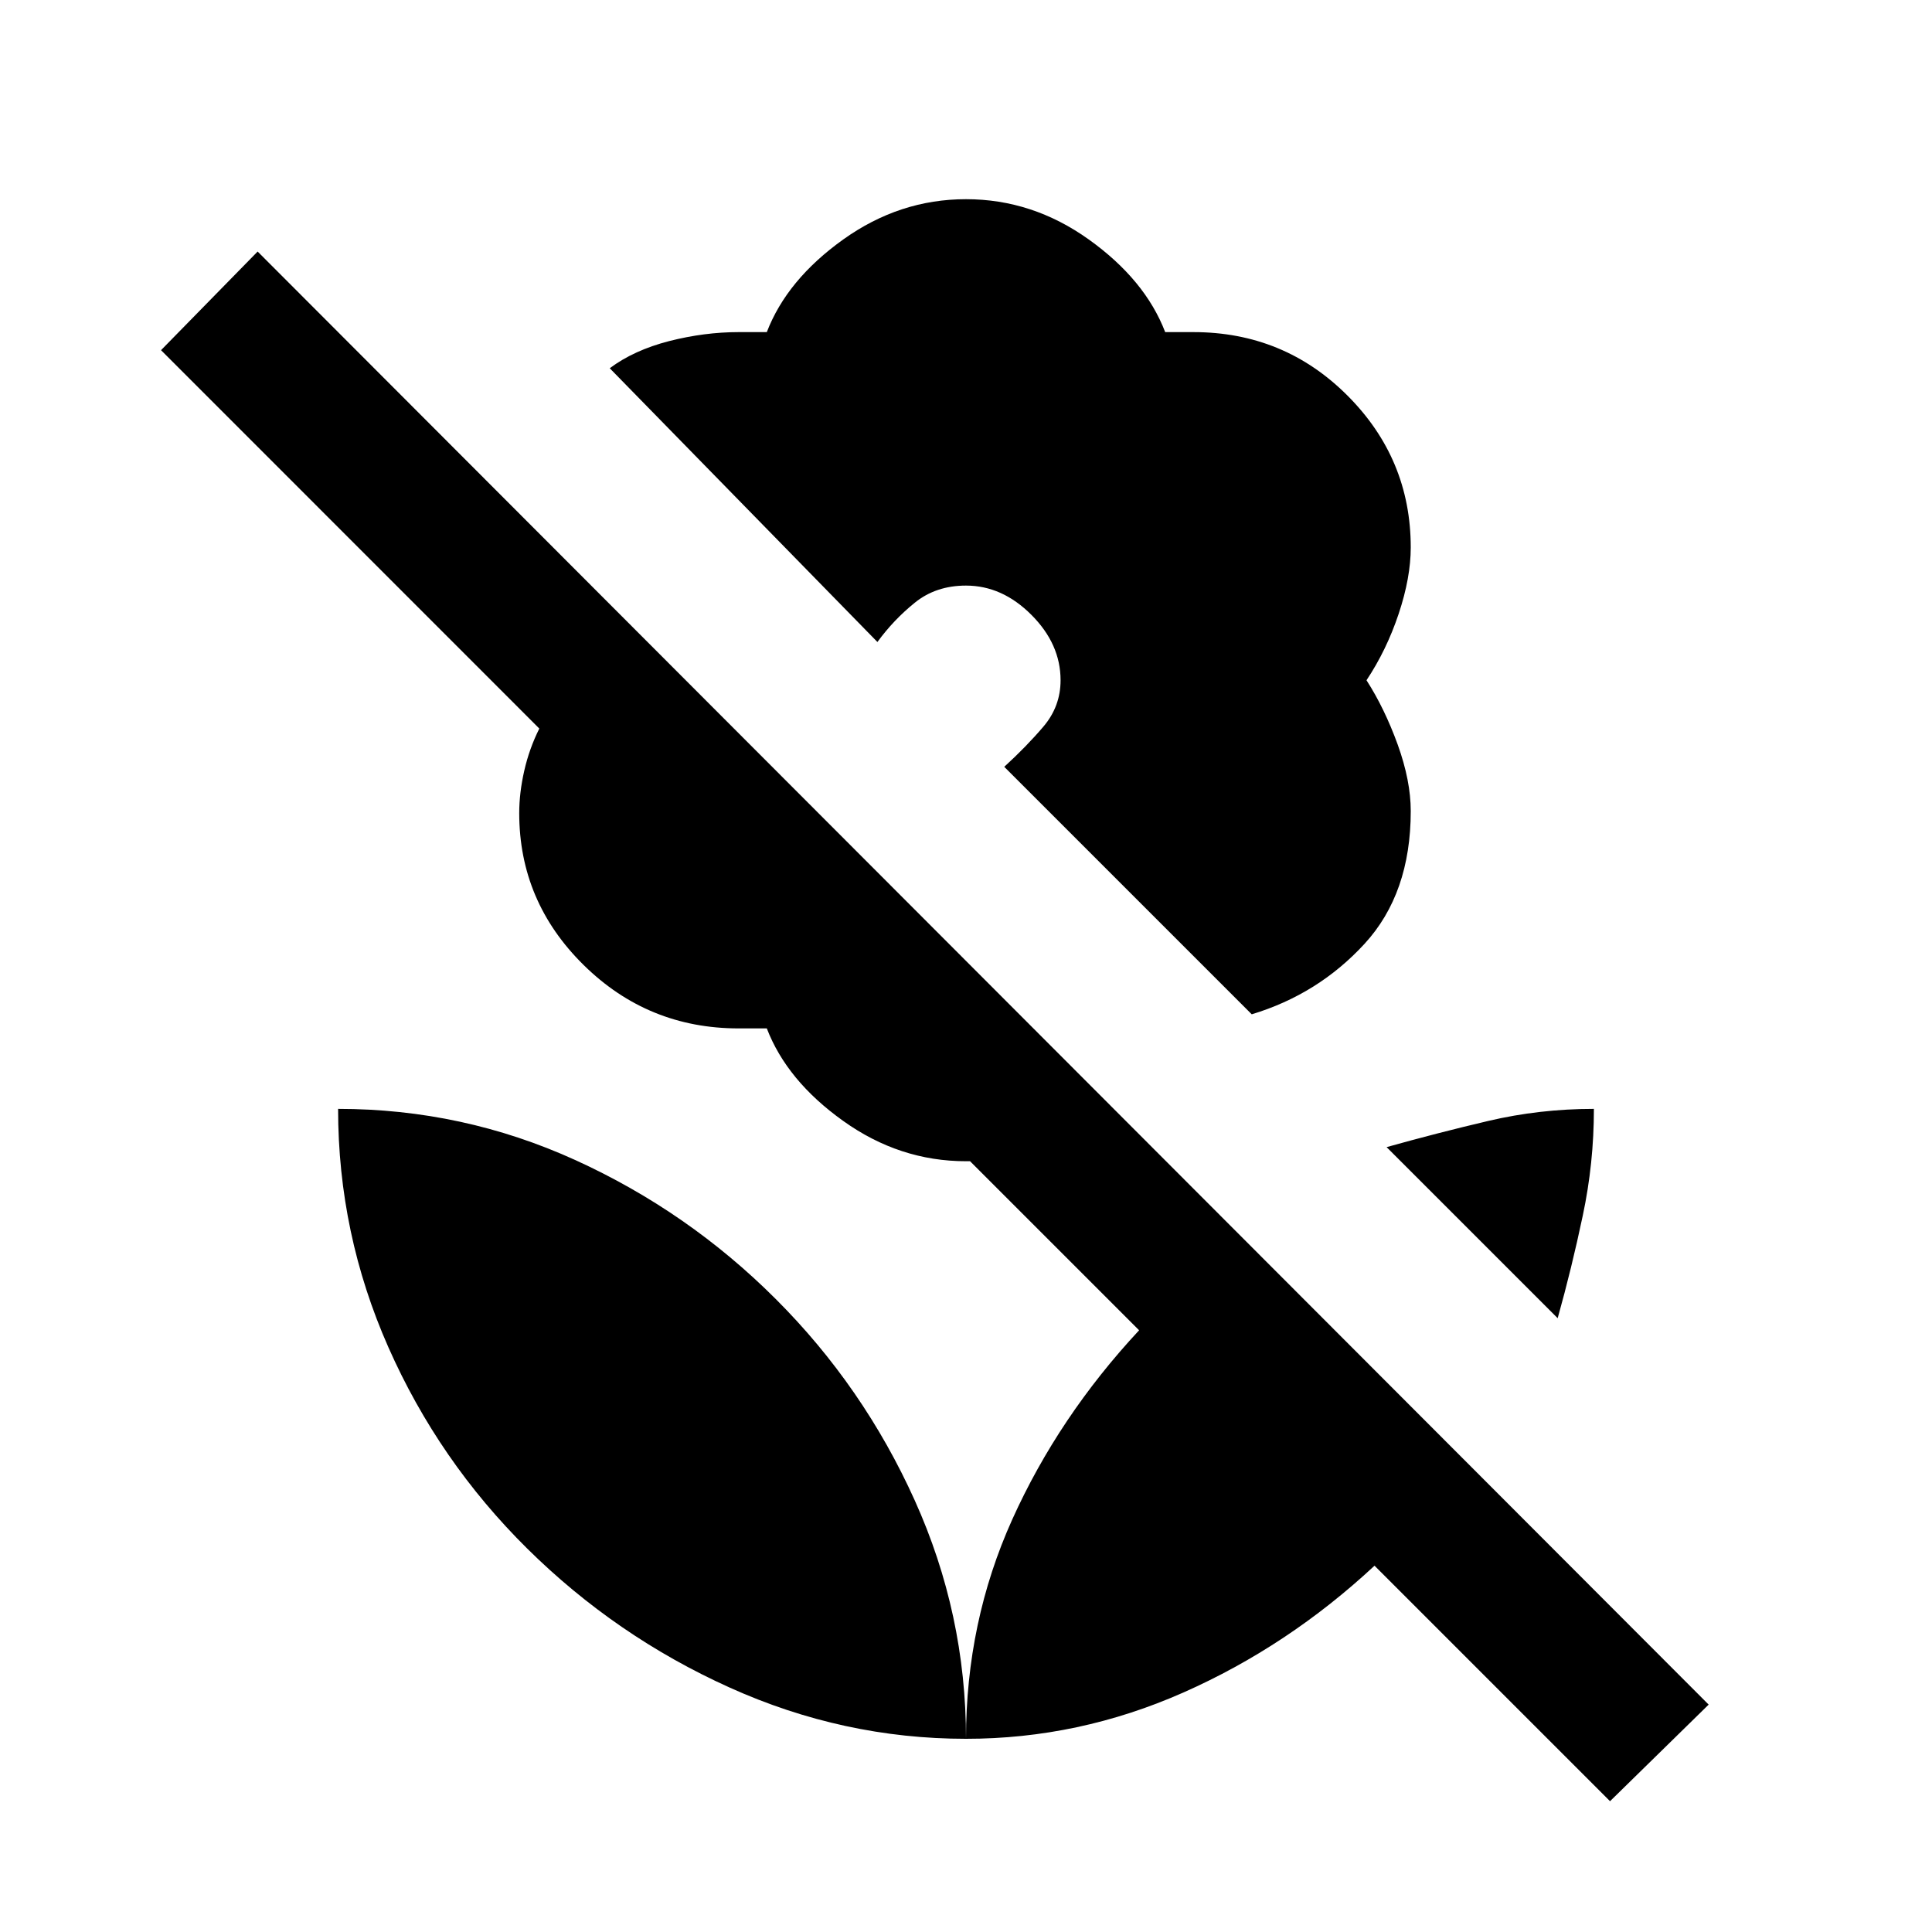 <svg xmlns="http://www.w3.org/2000/svg" height="20" width="20"><path d="m12.958 10.5-2.562-2.562q.229-.209.406-.417.177-.209.177-.479 0-.375-.302-.677-.302-.303-.677-.303-.312 0-.531.178-.219.177-.386.406L6.312 3.812q.25-.187.615-.281.365-.093.719-.093h.292q.208-.542.791-.959.583-.417 1.271-.417t1.271.417q.583.417.791.959H12.354q.938 0 1.594.656.656.656.656 1.573 0 .312-.125.687-.125.375-.333.688.187.291.323.666.135.375.135.688 0 .854-.479 1.375t-1.167.729Zm3.709 8.146-2.438-2.438q-.896.834-1.979 1.313Q11.167 18 10 18q0-1.208.479-2.271.479-1.062 1.313-1.958l-1.75-1.75H10q-.688 0-1.271-.417-.583-.416-.791-.958H7.646q-.938 0-1.604-.656-.667-.657-.667-1.573 0-.209.052-.438t.156-.437L1.667 3.625l1-1.021 15.021 15.042ZM10 18q-1.271 0-2.448-.531t-2.094-1.438q-.916-.906-1.437-2.083T3.5 11.479q1.292 0 2.458.531 1.167.532 2.073 1.438.907.906 1.438 2.083Q10 16.708 10 18Zm6.125-4.354-1.771-1.771q.521-.146 1.052-.271.532-.125 1.094-.125 0 .563-.115 1.104-.114.542-.26 1.063Z"/></svg>